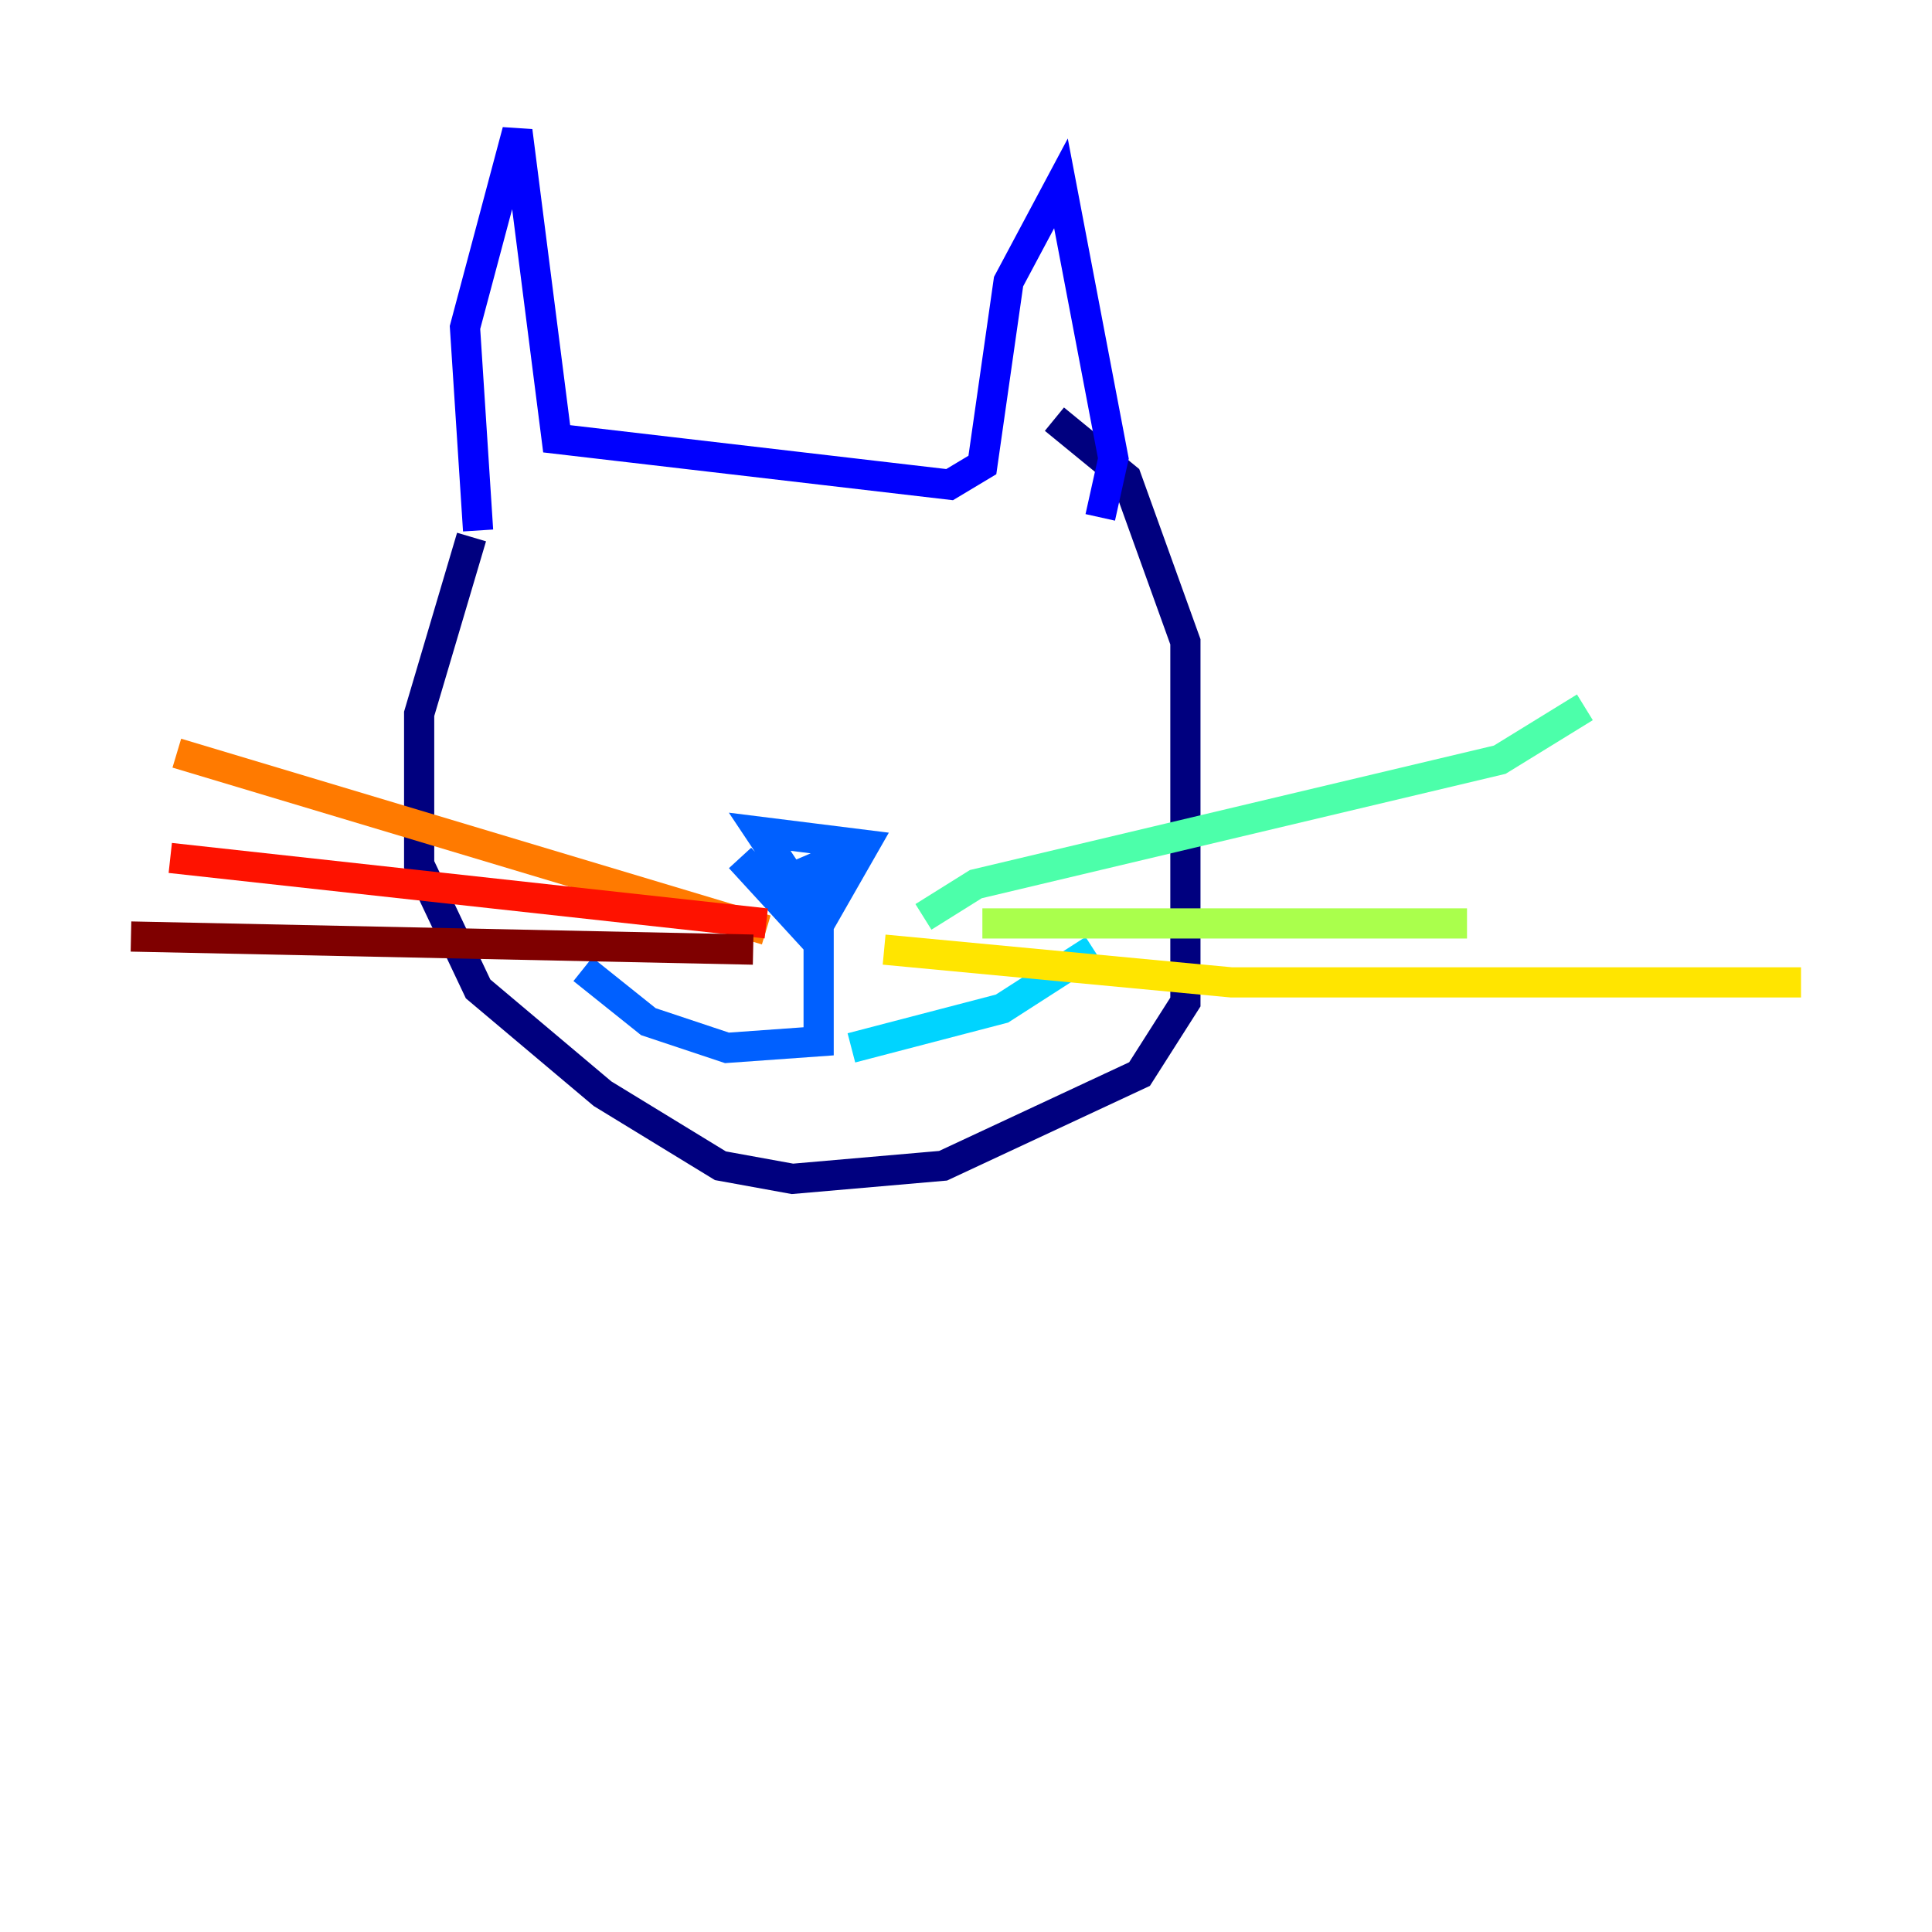 <?xml version="1.0" encoding="utf-8" ?>
<svg baseProfile="tiny" height="128" version="1.2" viewBox="0,0,128,128" width="128" xmlns="http://www.w3.org/2000/svg" xmlns:ev="http://www.w3.org/2001/xml-events" xmlns:xlink="http://www.w3.org/1999/xlink"><defs /><polyline fill="none" points="31.241,35.58 27.77,47.295 27.77,57.275 31.675,65.519 39.919,72.461 47.729,77.234 52.502,78.102 62.481,77.234 75.498,71.159 78.536,66.386 78.536,42.522 74.63,31.675 69.858,27.77" stroke="#00007f" stroke-width="2" /><polyline fill="none" points="31.675,35.146 30.807,21.695 34.278,8.678 36.881,29.071 62.915,32.108 65.085,30.807 66.82,18.658 70.291,12.149 73.763,30.373 72.895,34.278" stroke="#0000fe" stroke-width="2" /><polyline fill="none" points="49.031,56.841 53.803,62.047 57.275,55.973 50.332,55.105 52.936,59.01 55.539,56.841 52.502,58.142 54.237,60.746 54.237,68.99 48.163,69.424 42.956,67.688 38.617,64.217" stroke="#0060ff" stroke-width="2" /><polyline fill="none" points="56.407,69.424 66.386,66.82 72.461,62.915" stroke="#00d4ff" stroke-width="2" /><polyline fill="none" points="61.18,60.746 64.651,58.576 99.363,50.332 105.003,46.861" stroke="#4cffaa" stroke-width="2" /><polyline fill="none" points="65.085,61.18 97.193,61.18" stroke="#aaff4c" stroke-width="2" /><polyline fill="none" points="58.576,62.915 81.573,65.085 119.322,65.085" stroke="#ffe500" stroke-width="2" /><polyline fill="none" points="50.766,61.614 11.715,49.898" stroke="#ff7a00" stroke-width="2" /><polyline fill="none" points="50.766,61.18 11.281,56.841" stroke="#fe1200" stroke-width="2" /><polyline fill="none" points="49.898,62.915 8.678,62.047" stroke="#7f0000" stroke-width="2" /></svg>